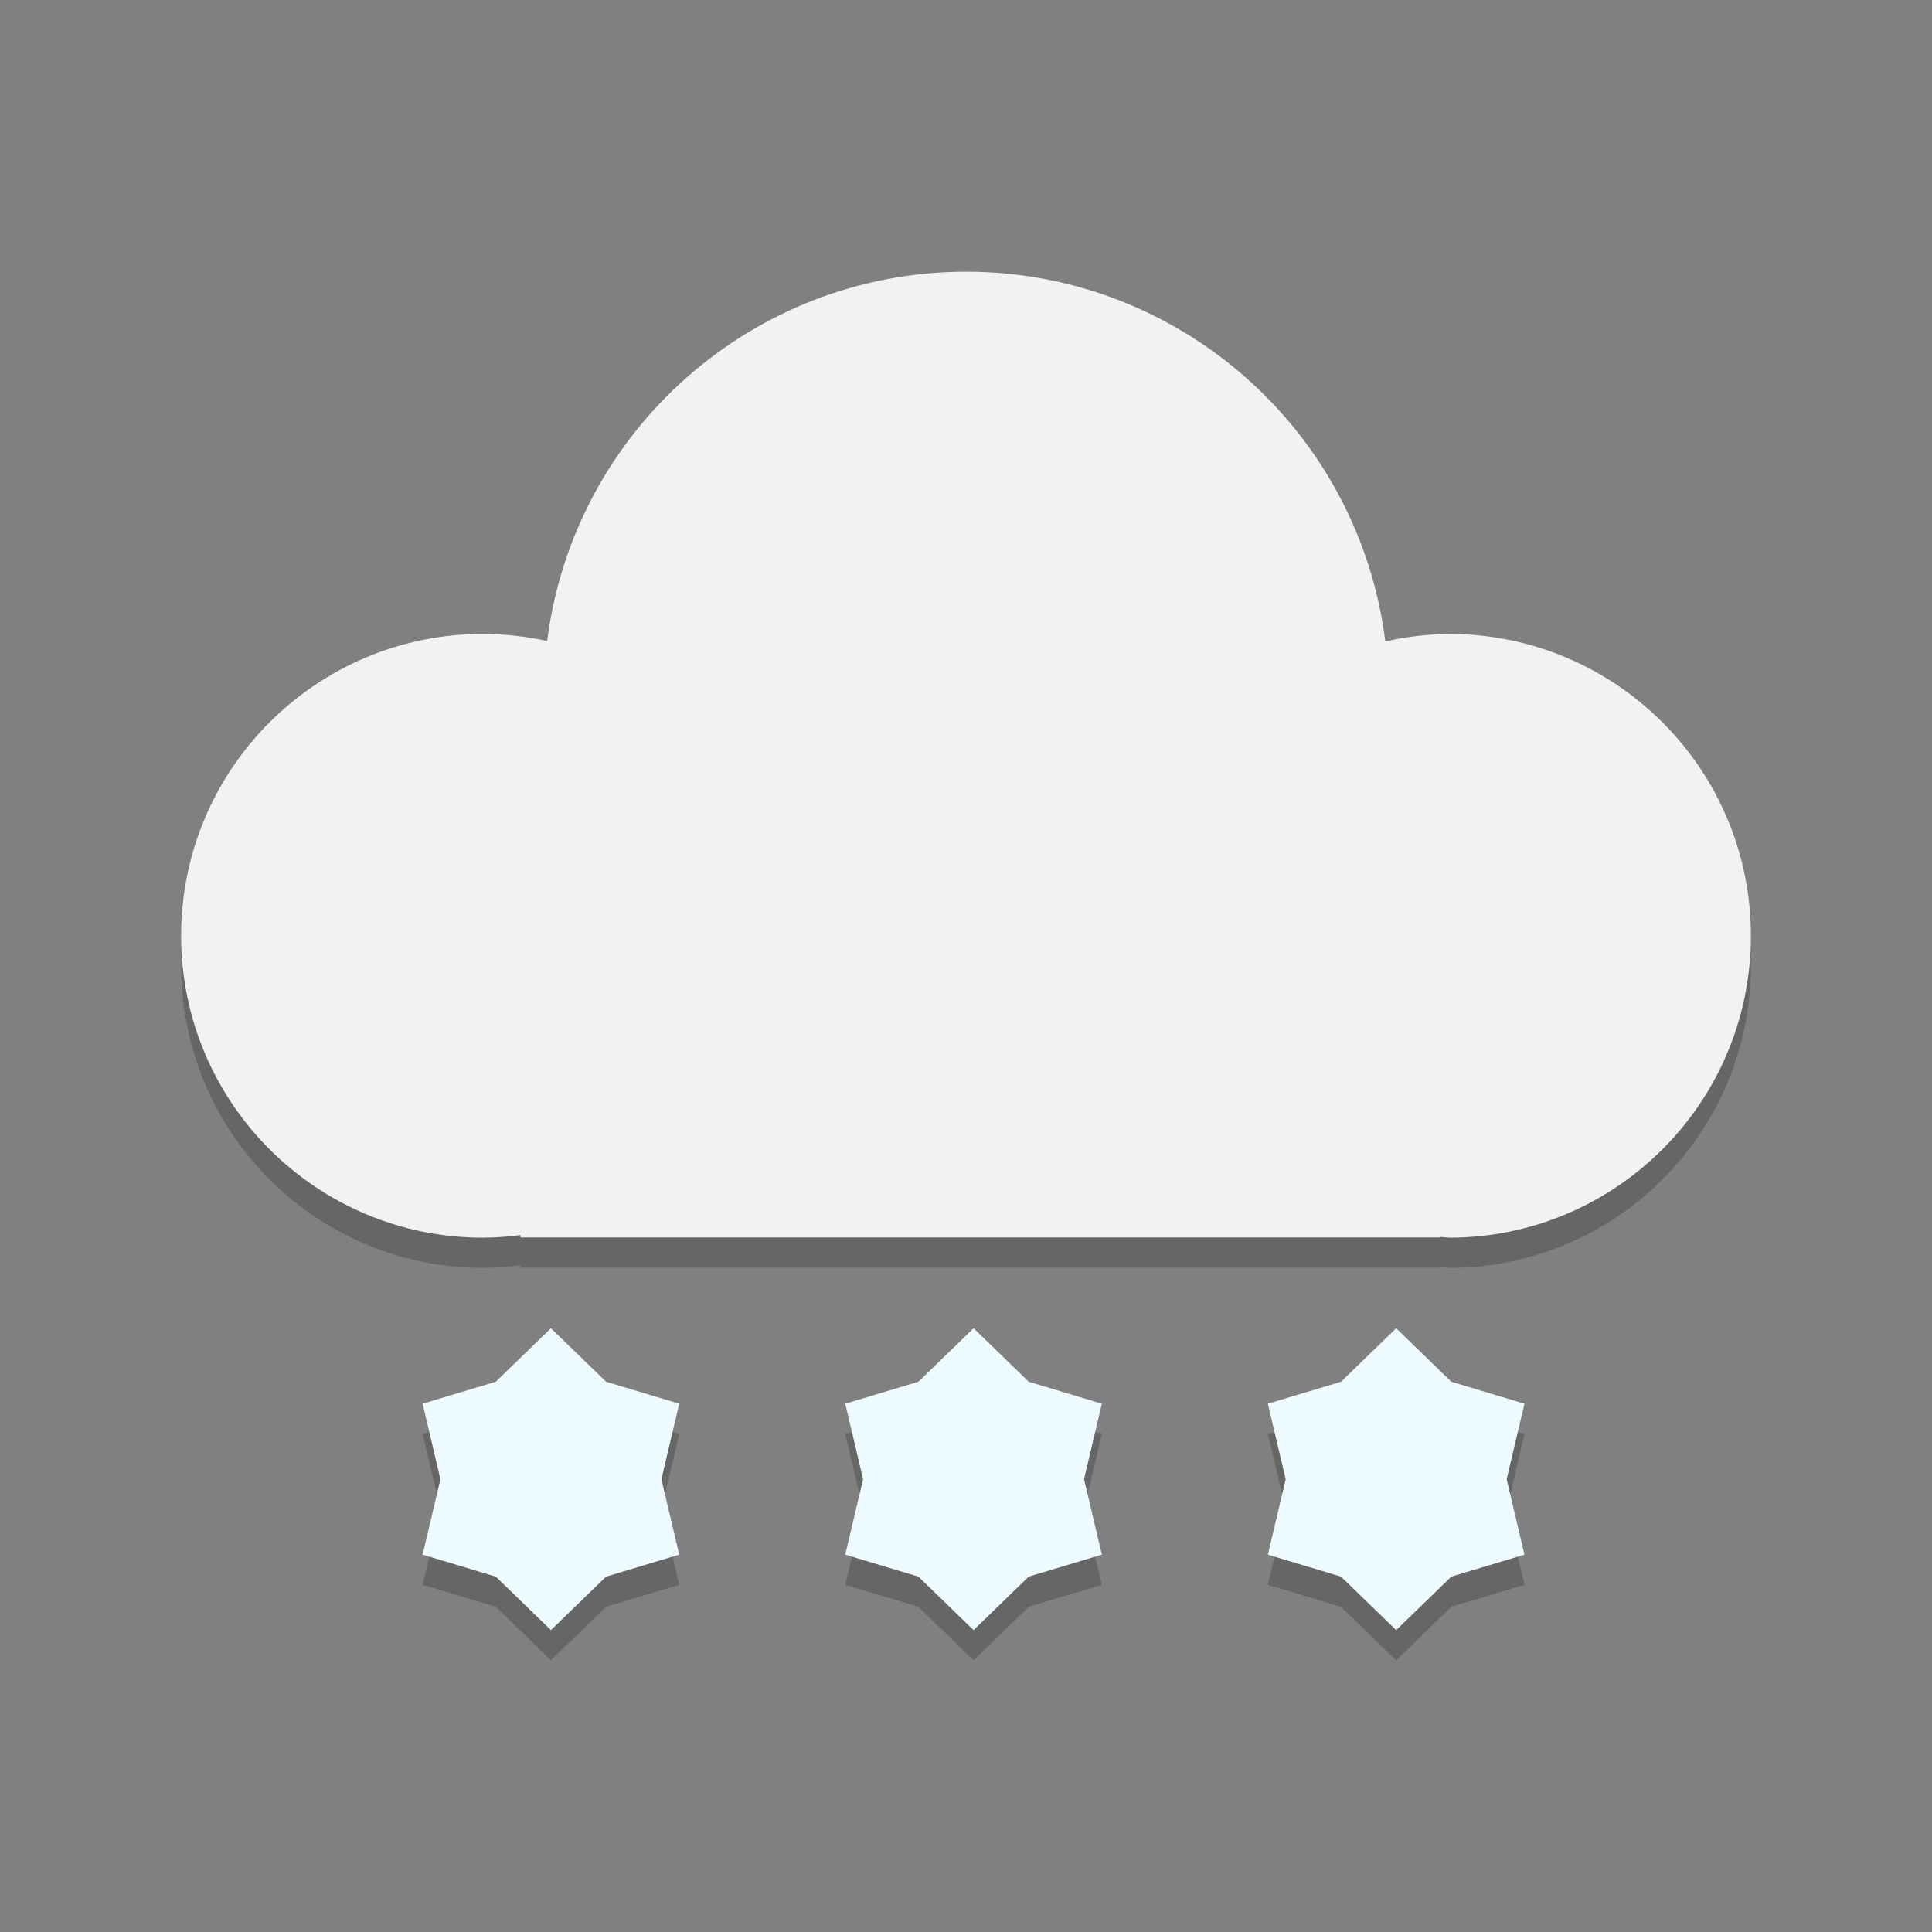 <?xml version="1.0" encoding="UTF-8" standalone="no"?>
<!-- Created with Inkscape (http://www.inkscape.org/) -->

<svg
   width="64"
   height="64"
   viewBox="0 0 64 64"
   version="1.1"
   id="svg5"
   inkscape:version="1.3 (0e150ed6c4, 2023-07-21)"
   sodipodi:docname="weather-snow-scattered.svg"
   xmlns:inkscape="http://www.inkscape.org/namespaces/inkscape"
   xmlns:sodipodi="http://sodipodi.sourceforge.net/DTD/sodipodi-0.dtd"
   xmlns="http://www.w3.org/2000/svg"
   xmlns:svg="http://www.w3.org/2000/svg">
  <rect x="0" y="0" width="64" height="64" fill="#808080" stroke="none"/>
  <sodipodi:namedview
     id="namedview7"
     pagecolor="#ffffff"
     bordercolor="#000000"
     borderopacity="0.25"
     inkscape:showpageshadow="2"
     inkscape:pageopacity="0.0"
     inkscape:pagecheckerboard="0"
     inkscape:deskcolor="#d1d1d1"
     inkscape:document-units="px"
     showgrid="false"
     inkscape:zoom="12.234375"
     inkscape:cx="31.959132"
     inkscape:cy="32"
     inkscape:window-width="1920"
     inkscape:window-height="984"
     inkscape:window-x="0"
     inkscape:window-y="29"
     inkscape:window-maximized="1"
     inkscape:current-layer="svg5"
     showguides="false" />
  <defs
     id="defs2" />
  <path
     d="m 32,10 c -7.044,0.007 -12.987,5.246 -13.875,12.234 -0.698,-0.154 -1.41,-0.232 -2.125,-0.234 C 10.477,22 6,26.477 6,32 c 0,5.523 4.477,10 10,10 0.415,-0.003 0.83,-0.032 1.242,-0.086 v 0.078 h 30.477 v -0.016 c 0.094,0.009 0.187,0.017 0.281,0.024 C 53.523,42 58,37.523 58,32 58,26.477 53.523,22 48,22 c -0.71,0.008 -1.417,0.092 -2.109,0.25 C 45.009,15.25 39.056,10 32,10 Z"
     style="opacity:0.2;fill:#000000;stroke-width:4"
     id="path4" />
  <path
     d="m 32,9 c -7.044,0.007 -12.987,5.246 -13.875,12.234 -0.698,-0.154 -1.41,-0.232 -2.125,-0.234 C 10.477,21 6,25.477 6,31 c 0,5.523 4.477,10 10,10 0.415,-0.003 0.83,-0.032 1.242,-0.086 v 0.078 h 30.477 v -0.016 c 0.094,0.009 0.187,0.017 0.281,0.024 C 53.523,41 58,36.523 58,31 58,25.477 53.523,21 48,21 c -0.71,0.008 -1.417,0.092 -2.109,0.25 C 45.009,14.25 39.056,9 32,9 Z"
     style="fill:#f2f2f2;fill-opacity:1;stroke-width:4"
     id="path3" />
  <path
     id="path11"
     style="opacity:0.2;fill:#000000;fill-opacity:1;stroke-width:1.683"
     d="m 18.25,45 -1.828,1.773 -2.422,0.727 0.59,2.5 -0.59,2.5 2.422,0.727 1.828,1.773 1.828,-1.773 2.422,-0.727 -0.59,-2.5 0.59,-2.5 -2.422,-0.727 z m 14,0 -1.828,1.773 -2.422,0.727 0.59,2.5 -0.59,2.5 2.422,0.727 1.828,1.773 1.828,-1.773 2.422,-0.727 -0.59,-2.5 0.59,-2.5 -2.422,-0.727 z m 14,0 -1.828,1.773 -2.422,0.727 0.59,2.5 -0.59,2.5 2.422,0.727 1.828,1.773 1.828,-1.773 2.422,-0.727 -0.59,-2.5 0.59,-2.5 -2.422,-0.727 z"
     sodipodi:nodetypes="ccccccccccccccccccccccccccccccccccccccc" />
  <path
     d="m 18.25,44 -1.828,1.773 -2.422,0.727 0.59,2.5 -0.59,2.5 2.422,0.727 1.828,1.773 1.828,-1.773 2.422,-0.727 -0.59,-2.5 0.59,-2.5 -2.422,-0.727 z m 14,0 -1.828,1.773 -2.422,0.727 0.59,2.5 -0.59,2.5 2.422,0.727 1.828,1.773 1.828,-1.773 2.422,-0.727 -0.59,-2.5 0.59,-2.5 -2.422,-0.727 z m 14,0 -1.828,1.773 -2.422,0.727 0.59,2.5 -0.59,2.5 2.422,0.727 1.828,1.773 1.828,-1.773 2.422,-0.727 -0.59,-2.5 0.59,-2.5 -2.422,-0.727 z"
     style="fill:#edfafe;fill-opacity:1;stroke-width:1.683"
     id="path12" />
</svg>
